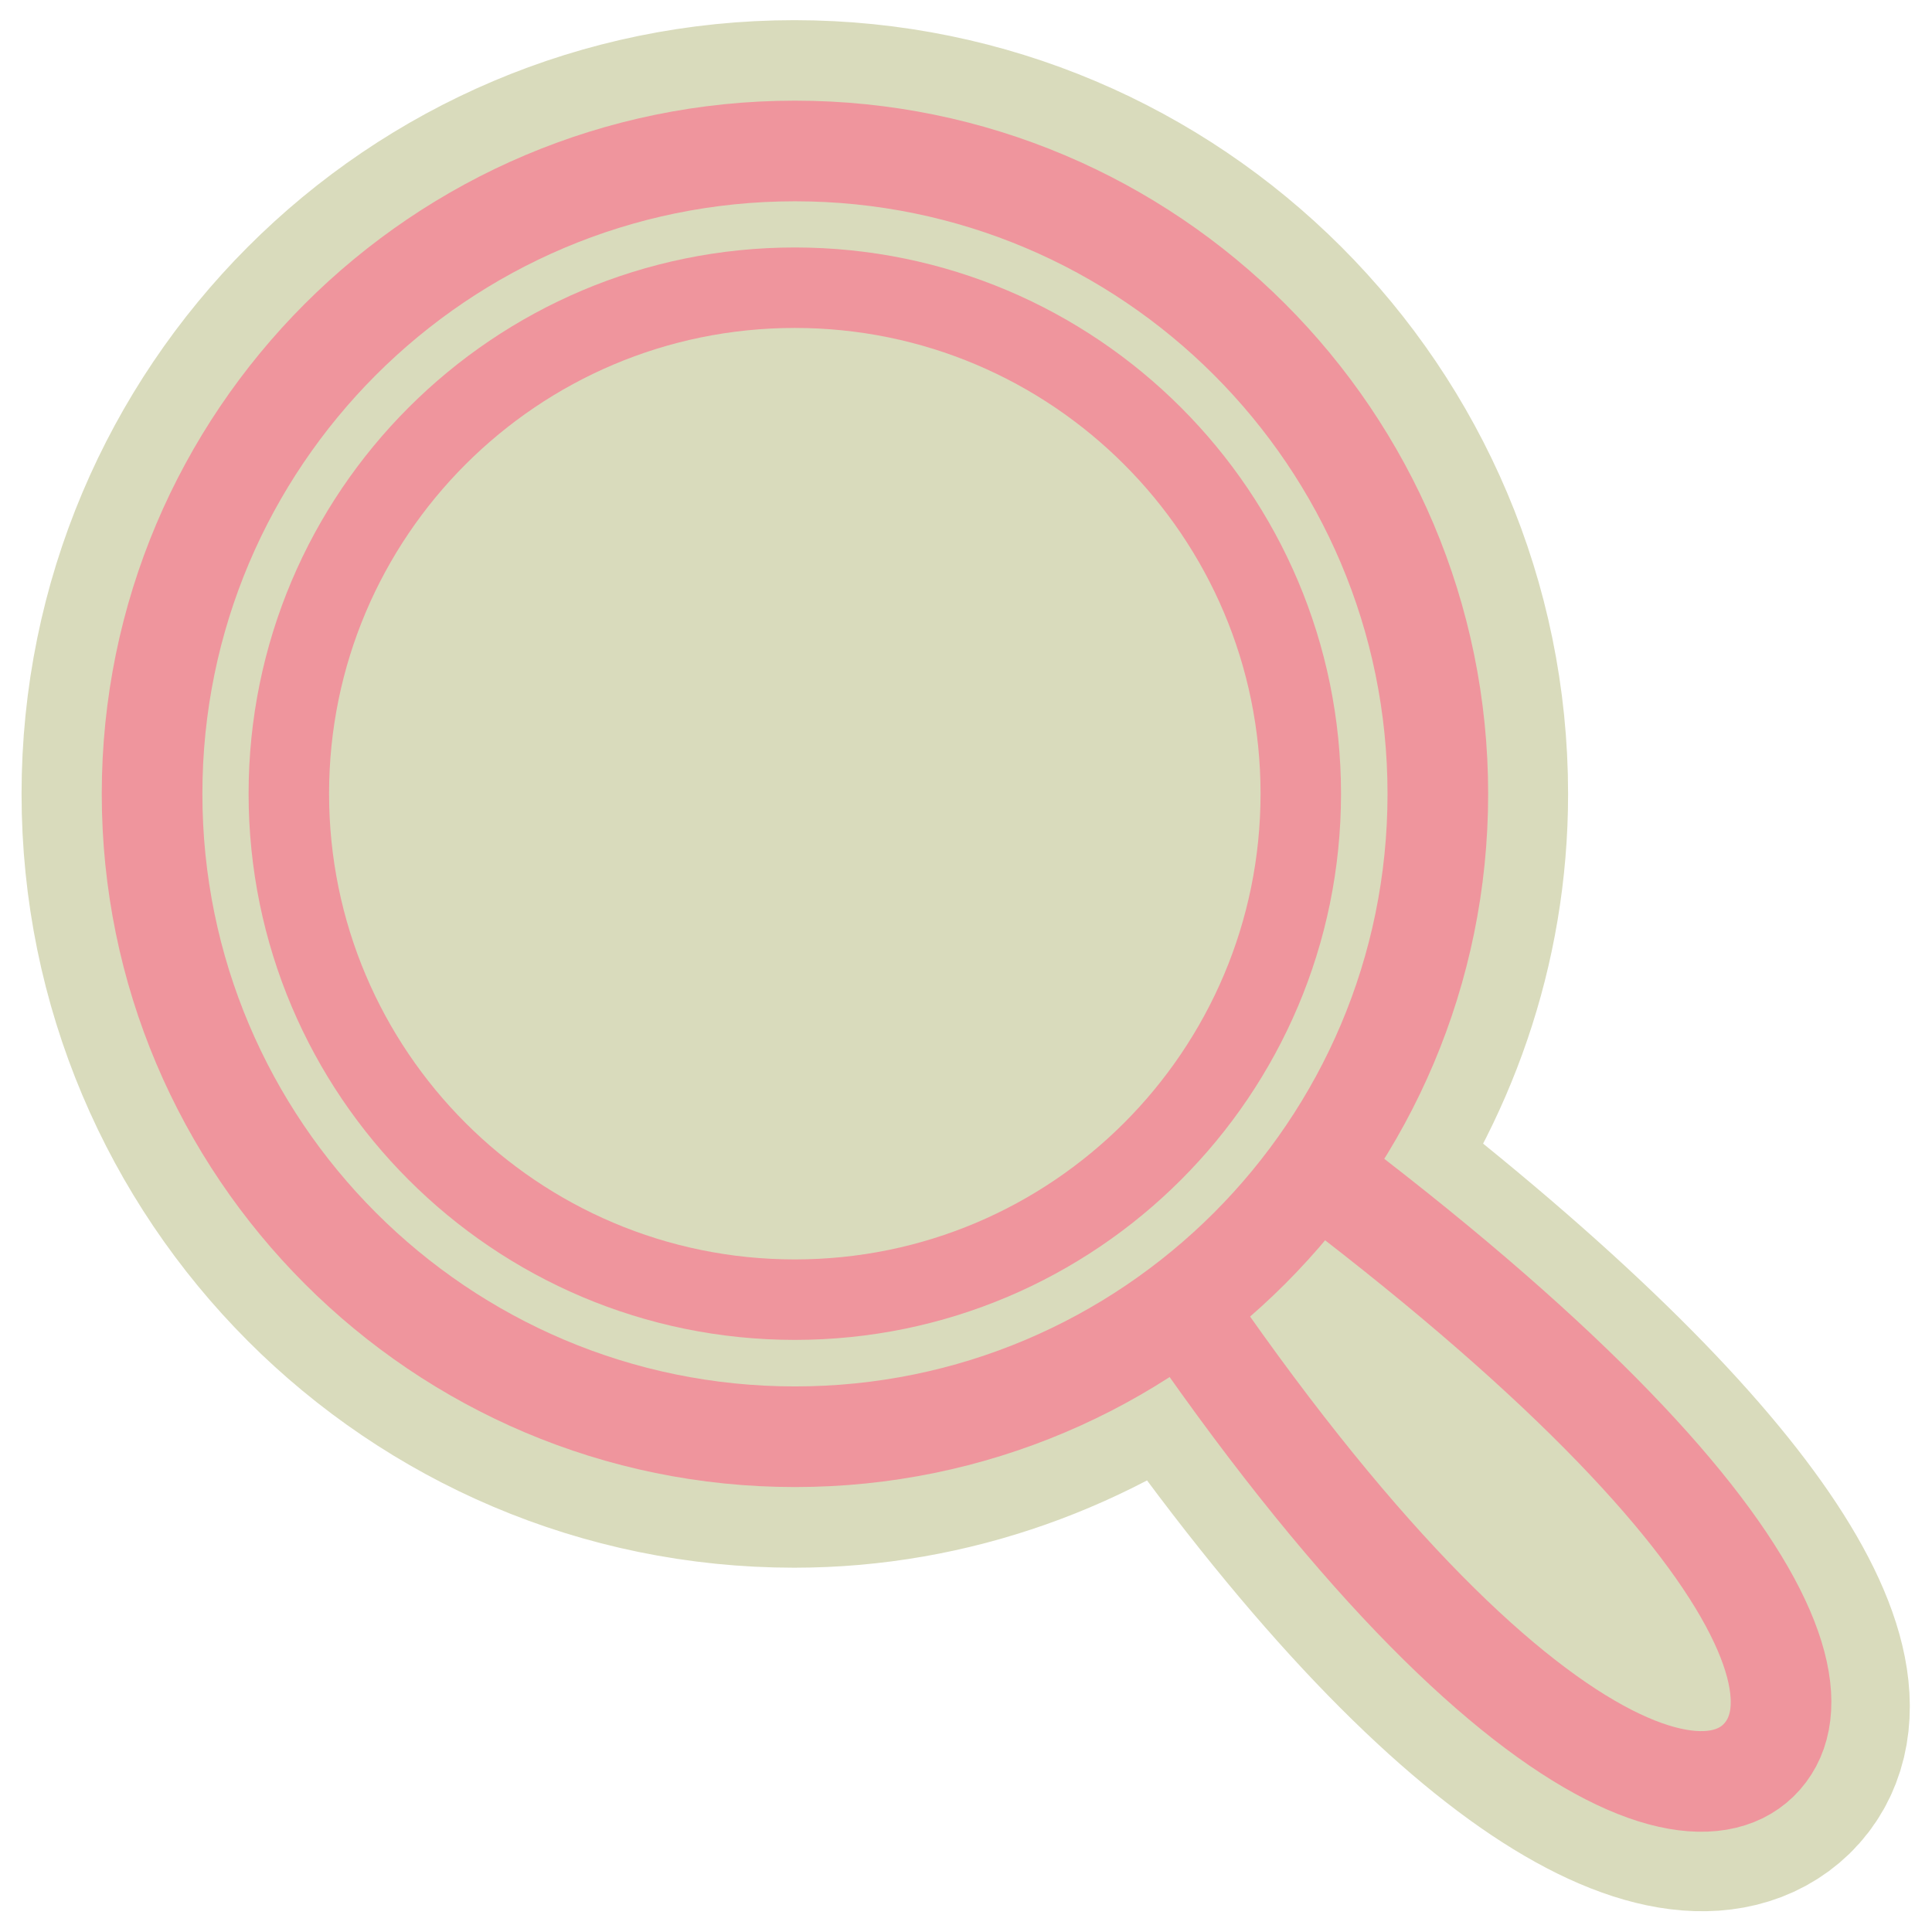 <?xml version="1.0" encoding="UTF-8" standalone="no"?>
<svg
    xmlns:inkscape="http://www.inkscape.org/namespaces/inkscape"
    xmlns:rdf="http://www.w3.org/1999/02/22-rdf-syntax-ns#"
    xmlns="http://www.w3.org/2000/svg"
    xmlns:dc="http://purl.org/dc/elements/1.1/"
    xmlns:ns1="http://sozi.baierouge.fr"
    xmlns:cc="http://web.resource.org/cc/"
    xmlns:xlink="http://www.w3.org/1999/xlink"
    xmlns:sodipodi="http://sodipodi.sourceforge.net/DTD/sodipodi-0.dtd"
    id="svg1"
    sodipodi:docname="xmag.svg"
    viewBox="0 0 60 60"
    sodipodi:version="0.32"
    _SVGFile__filename="oldscale/apps/xmag.svg"
    version="1.0"
    y="0"
    x="0"
    inkscape:version="0.40pre4"
    sodipodi:docbase="/home/danny/work/flat/SVG/mono/scalable/apps"
  >
  <sodipodi:namedview
      id="base"
      bordercolor="#666666"
      inkscape:pageshadow="2"
      inkscape:window-y="0"
      pagecolor="#ffffff"
      inkscape:window-height="699"
      inkscape:zoom="6.1354289"
      inkscape:window-x="0"
      borderopacity="1.0"
      inkscape:current-layer="svg1"
      inkscape:cx="46.070445"
      inkscape:cy="16.062878"
      inkscape:window-width="1024"
      inkscape:pageopacity="0.0"
  />
  <path
      id="path1096"
      style="stroke-linejoin:round;stroke:#D9DBBC;stroke-linecap:round;stroke-width:8.123;fill:#EF959D"
      transform="matrix(1 0 0 1 .012 -0)"
      d="m24.656 4.688c-11.018 0-19.937 8.95-19.937 19.968-0 11.019 8.919 19.969 19.937 19.969 4.525 0 8.682-1.585 12.032-4.125 9.225 13.436 15.699 16.29 17.906 14.156 2.263-2.209-1.221-8.512-13.906-18.187 2.451-3.315 3.937-7.376 3.937-11.813 0-11.018-8.95-19.968-19.969-19.968z"
  />
  <path
      id="path1187"
      style="stroke-linejoin:round;fill-rule:evenodd;stroke:#EF959D;stroke-linecap:round;stroke-width:3.225;fill:#D9DBBC"
      transform="matrix(.969 0 0 .969 .687 .896)"
      d="m31.914 32.619c12.338 21.099 21.052 25.471 23.73 22.881 2.772-2.705-1.893-11.073-22.11-24.534l-1.62 1.653z"
  />
  <path
      id="path1174"
      style="stroke-linejoin:round;fill-rule:evenodd;stroke:#EF959D;stroke-linecap:round;stroke-width:3.225;fill:#D9DBBC"
      transform="matrix(.969 0 0 .969 .687 .896)"
      d="m45.373 24.518c0 11.373-9.23 20.604-20.604 20.604-11.373 0-20.604-9.231-20.604-20.604 0-11.374 9.231-20.604 20.604-20.604 11.374-0 20.604 9.23 20.604 20.604z"
  />
  <path
      id="path1175"
      style="stroke-linejoin:round;fill-rule:evenodd;stroke:#EF959D;stroke-linecap:round;stroke-width:2.499;fill:#D9DBBC"
      transform="matrix(1 0 0 1 .012 -0)"
      d="m40.385 24.648c0 8.674-7.04 15.714-15.714 15.714s-15.713-7.04-15.713-15.714c-0-8.674 7.039-15.713 15.713-15.713 8.674-0 15.714 7.039 15.714 15.713z"
  />
</svg
>
